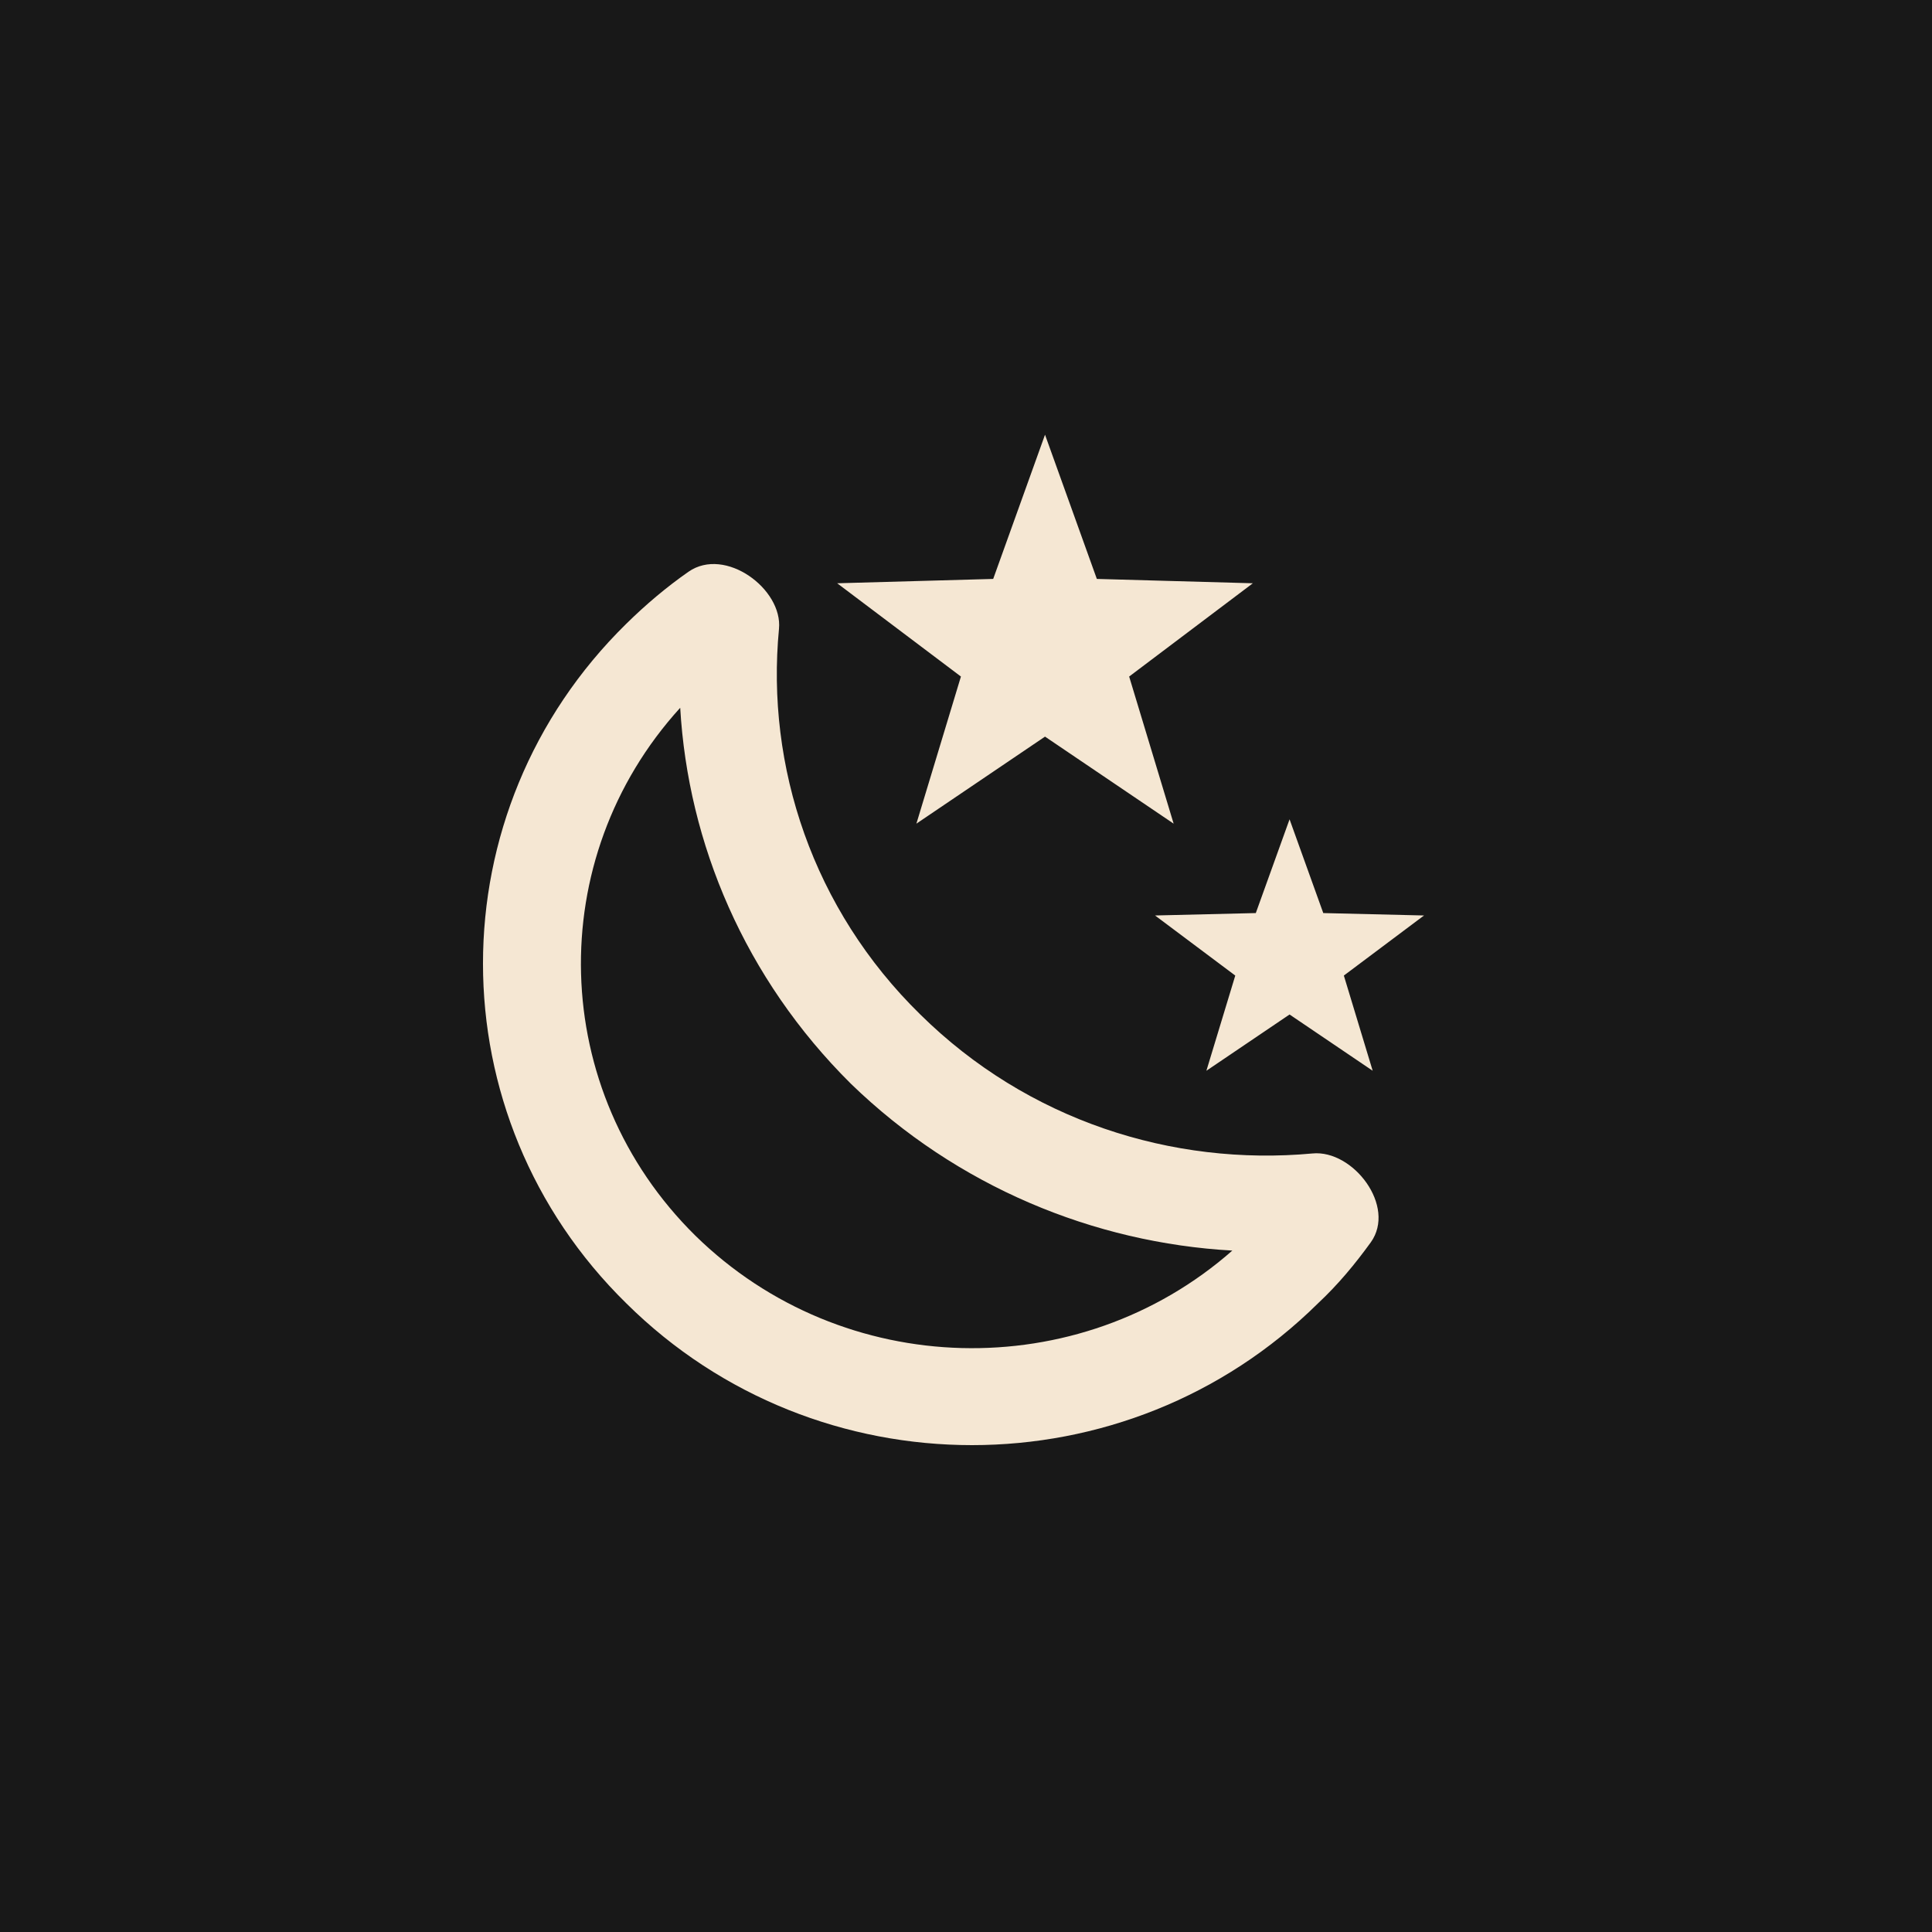 <svg width="40" height="40" viewBox="0 0 40 40" fill="none" xmlns="http://www.w3.org/2000/svg">
<rect width="40" height="40" fill="#181818"/>
<path d="M25.939 12.076L23.378 14.007L24.299 17.053L21.636 15.251L18.973 17.053L19.895 14.007L17.333 12.076L20.563 11.986L21.636 9L22.709 11.986L25.939 12.076ZM29.483 18.954L27.823 20.198L28.42 22.169L26.699 21.004L24.977 22.169L25.575 20.198L23.914 18.954L26 18.904L26.699 16.963L27.397 18.904L29.483 18.954ZM27.175 23.881C28.015 23.801 28.916 24.976 28.38 25.722C28.055 26.17 27.711 26.588 27.286 26.986C23.327 30.898 16.918 30.898 12.969 26.986C9.01 23.105 9.01 16.794 12.969 12.912C13.374 12.514 13.799 12.155 14.255 11.837C15.014 11.309 16.209 12.195 16.128 13.021C15.855 15.868 16.827 18.824 19.054 21.004C21.272 23.194 24.269 24.15 27.175 23.881ZM25.514 25.892C22.649 25.732 19.814 24.568 17.617 22.438C15.419 20.258 14.245 17.461 14.083 14.654C11.238 17.779 11.349 22.577 14.397 25.583C17.455 28.579 22.335 28.689 25.514 25.892Z" fill="#F5E7D3"/>
</svg>
